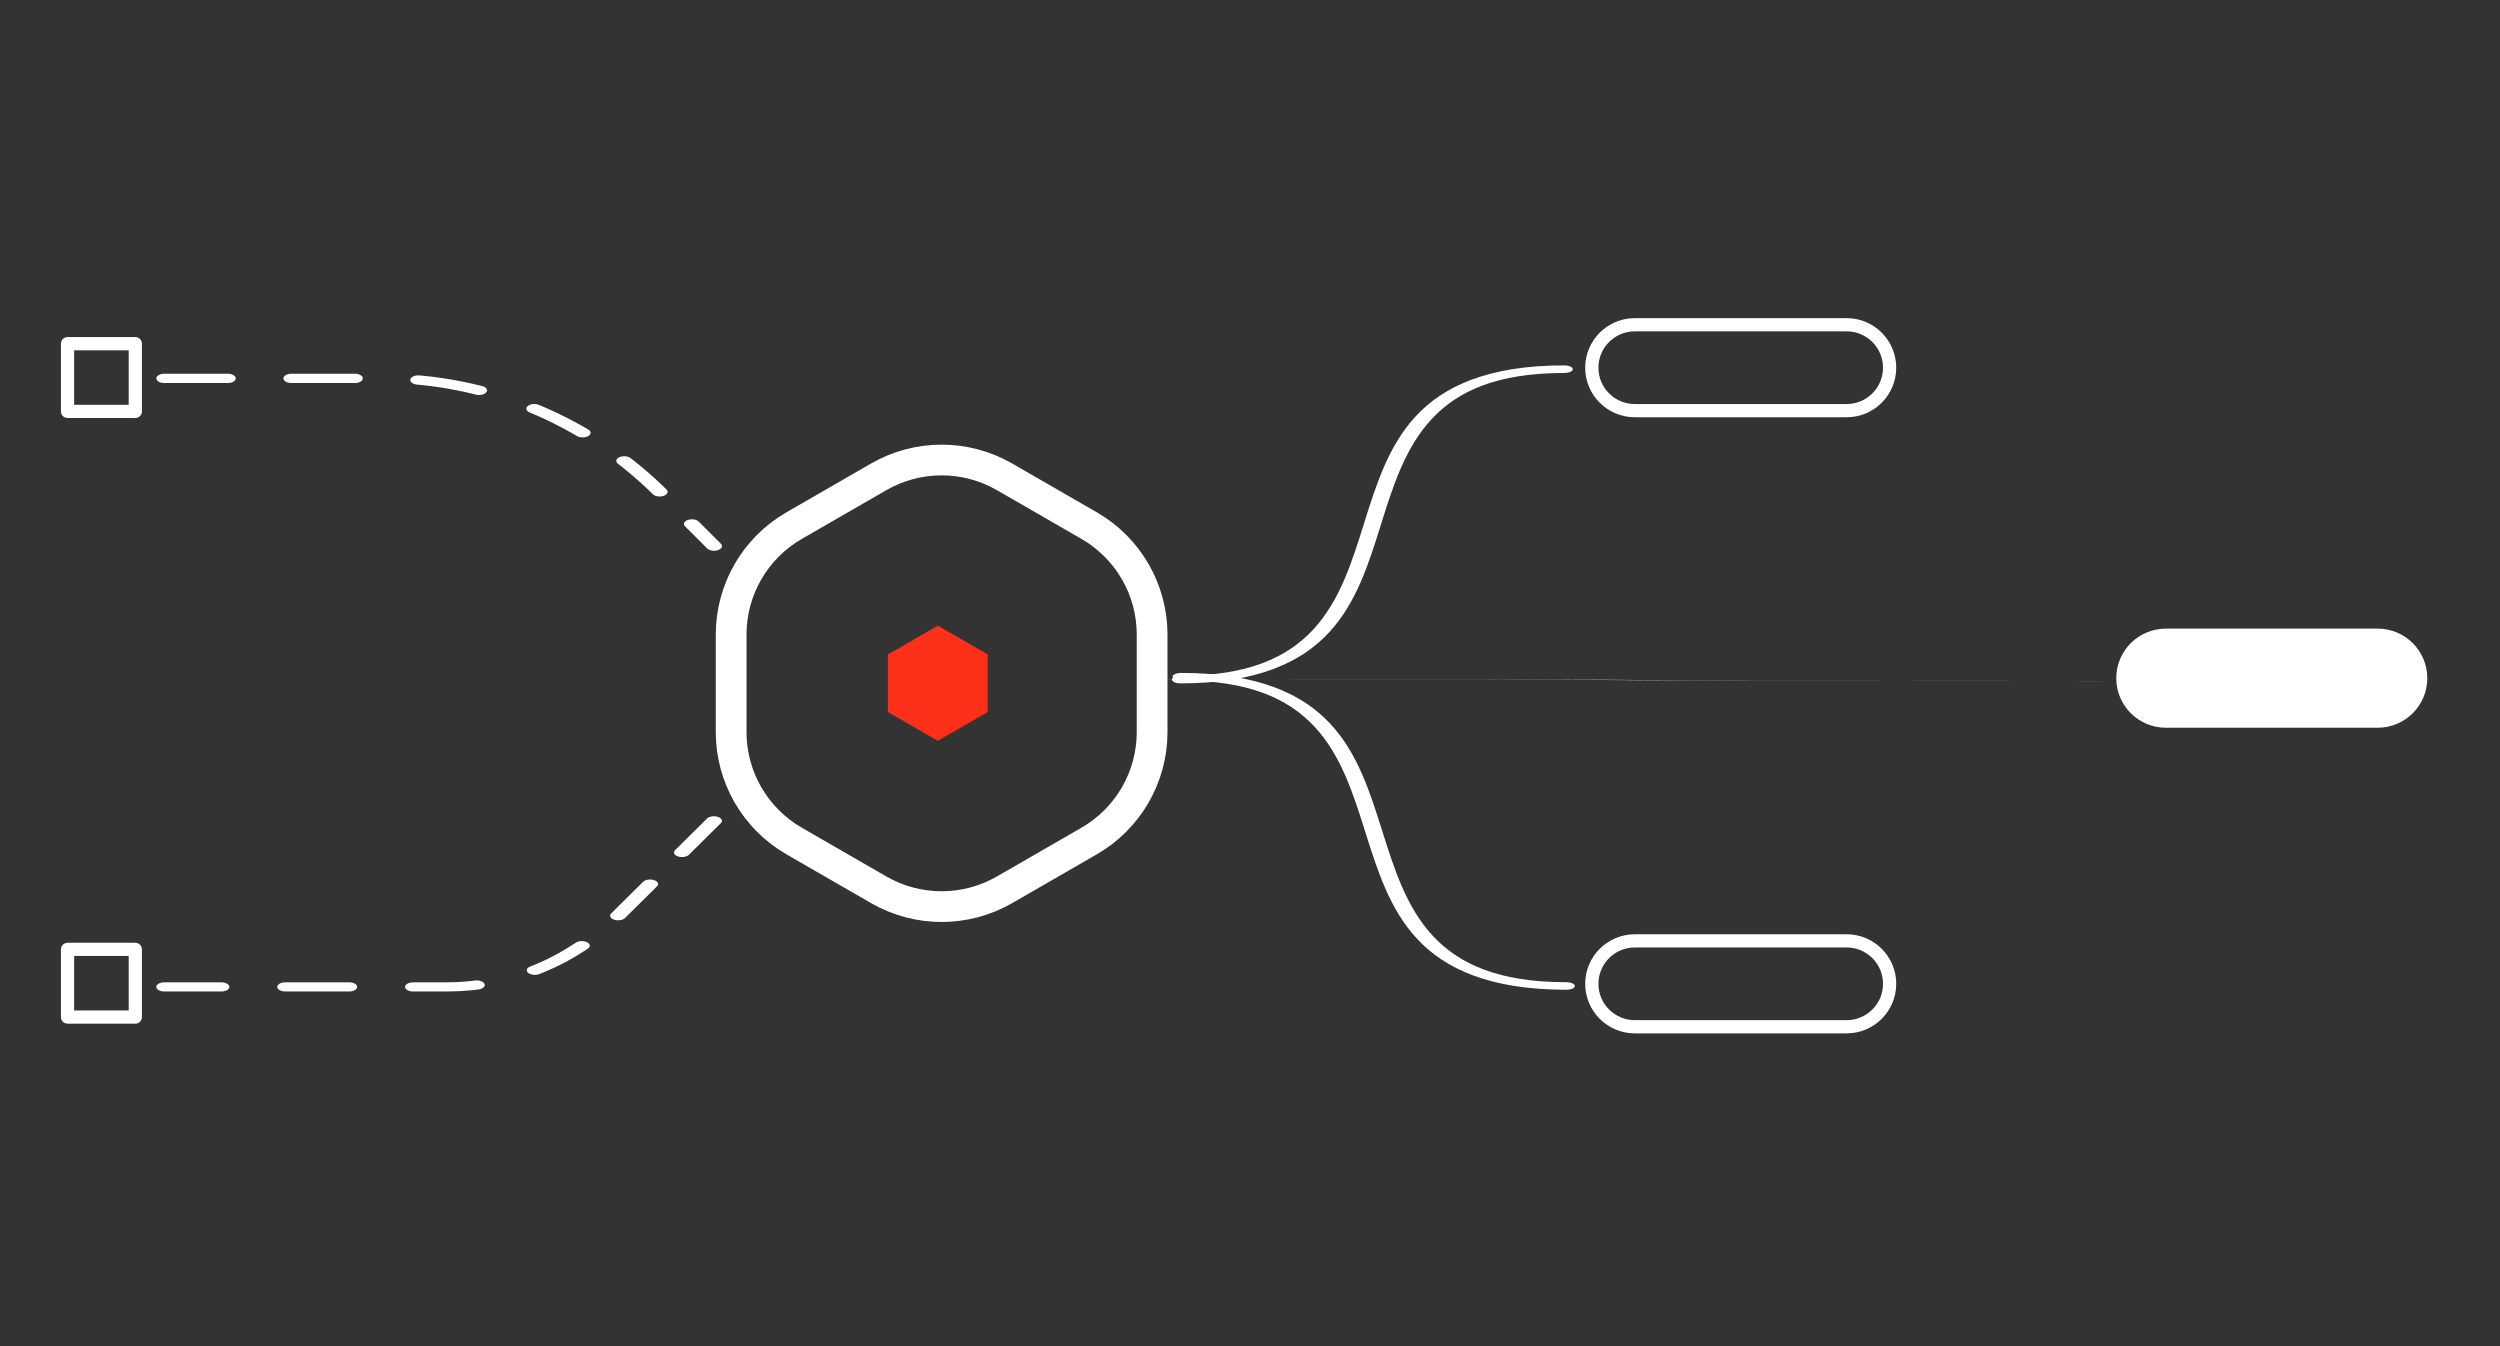 <?xml version="1.0" encoding="UTF-8" standalone="no"?>
<!DOCTYPE svg PUBLIC "-//W3C//DTD SVG 1.1//EN" "http://www.w3.org/Graphics/SVG/1.1/DTD/svg11.dtd">
<svg width="100%" height="100%" viewBox="0 0 260 140" version="1.1" xmlns="http://www.w3.org/2000/svg" xmlns:xlink="http://www.w3.org/1999/xlink" xml:space="preserve" xmlns:serif="http://www.serif.com/" style="fill-rule:evenodd;clip-rule:evenodd;stroke-linecap:round;stroke-linejoin:round;stroke-miterlimit:1.5;">
    <rect x="0" y="0" width="260" height="140" fill="#333333" stroke="none"/>
    <g transform="matrix(1,0,0,1,-4951.55,0)">
        <g id="Artboard4" transform="matrix(0.473,0,0,0.409,2839.48,380.317)">
            <rect x="4464.26" y="-928.886" width="549.559" height="341.936" style="fill:none;"/>
            <g transform="matrix(0.325,0,0,0.325,3198.51,-511.54)">
                <g transform="matrix(2.114,1.90196e-32,5.10968e-32,2.442,-2452.87,-3496.76)">
                    <path d="M3285.25,1057.61C3297.72,1050.41 3313.08,1050.41 3325.55,1057.61C3334.11,1062.54 3344.06,1068.29 3352.61,1073.23C3365.08,1080.43 3372.76,1093.73 3372.76,1108.13C3372.76,1118.01 3372.76,1129.5 3372.76,1139.38C3372.76,1153.77 3365.08,1167.08 3352.61,1174.28C3344.06,1179.21 3334.11,1184.96 3325.55,1189.9C3313.08,1197.1 3297.72,1197.1 3285.25,1189.9C3276.7,1184.96 3266.75,1179.21 3258.19,1174.28C3245.72,1167.08 3238.04,1153.77 3238.04,1139.38C3238.04,1129.5 3238.04,1118.01 3238.04,1108.13C3238.04,1093.73 3245.72,1080.43 3258.19,1073.23C3266.75,1068.29 3276.7,1062.54 3285.25,1057.61Z" style="fill:none;stroke:white;stroke-width:9.84px;"/>
                </g>
                <g transform="matrix(1.19432e-16,-2.254,3.321,2.34962e-16,406.04,6611.07)">
                    <path d="M3372.76,1084.86L3372.76,1129.32C3372.76,1150.65 3358.33,1171.12 3332.65,1186.21C3322.56,1192.14 3314.54,1196.85 3314.54,1196.85" style="fill:none;stroke:white;stroke-width:3.23px;stroke-dasharray:12.94,12.94,0,0,0,0;"/>
                </g>
                <g transform="matrix(1.16241e-16,-2.194,3.321,2.34962e-16,406.04,6589.24)">
                    <path d="M3297.26,1196.83C3297.26,1196.83 3279.12,1186.36 3262.92,1177.01C3246.98,1167.81 3238.04,1155.38 3238.04,1142.43C3238.04,1119.38 3238.04,1084.86 3238.04,1084.86" style="fill:none;stroke:white;stroke-width:3.26px;stroke-dasharray:13.02,13.02,0,0,0,0;"/>
                </g>
                <g transform="matrix(0.501,1.2326e-32,1.2326e-32,0.579,2876.14,-1403.27)">
                    <path d="M3305.4,1045.97L3372.76,1084.86L3372.76,1162.64L3305.4,1201.53L3238.04,1162.64L3238.04,1084.86L3305.4,1045.97Z" style="fill:rgb(255,48,26);"/>
                </g>
                <g transform="matrix(2.114,4.53858e-32,5.10968e-32,2.442,-1389.11,-4062.57)">
                    <path d="M3275.54,1353.81C3275.54,1361.4 3269.38,1367.57 3261.79,1367.57L3193.99,1367.57C3186.39,1367.57 3180.23,1361.4 3180.23,1353.81C3180.23,1346.22 3186.39,1340.05 3193.99,1340.05L3261.79,1340.05C3269.38,1340.05 3275.54,1346.22 3275.54,1353.81Z" style="fill:white;stroke:white;stroke-width:4.23px;"/>
                </g>
                <g transform="matrix(2.114,4.53858e-32,5.10968e-32,2.442,-1748.39,-4305.49)">
                    <path d="M3275.54,1353.81C3275.54,1361.4 3269.38,1367.57 3261.79,1367.57L3193.99,1367.57C3186.39,1367.57 3180.23,1361.4 3180.23,1353.81C3180.23,1346.22 3186.39,1340.05 3193.99,1340.05L3261.79,1340.05C3269.38,1340.05 3275.54,1346.22 3275.54,1353.81Z" style="fill:none;stroke:white;stroke-width:4.23px;"/>
                </g>
                <g transform="matrix(2.114,4.53858e-32,5.10968e-32,2.442,-1748.39,-3823.44)">
                    <path d="M3275.54,1353.81C3275.54,1361.4 3269.38,1367.57 3261.79,1367.57L3193.99,1367.57C3186.39,1367.57 3180.23,1361.4 3180.23,1353.81C3180.23,1346.22 3186.39,1340.05 3193.99,1340.05L3261.79,1340.05C3269.38,1340.05 3275.54,1346.22 3275.54,1353.81Z" style="fill:none;stroke:white;stroke-width:4.23px;"/>
                </g>
                <g transform="matrix(1.74963e-16,-3.302,2.857,2.02173e-16,1598.95,8684.84)">
                    <rect x="2922.51" y="820.6" width="16.044" height="16.044" style="fill:none;stroke:white;stroke-width:3.13px;"/>
                </g>
                <g transform="matrix(1.74963e-16,-3.302,2.857,2.02173e-16,1598.95,9158.71)">
                    <rect x="2922.51" y="820.6" width="16.044" height="16.044" style="fill:none;stroke:white;stroke-width:3.13px;"/>
                </g>
                <g transform="matrix(5.79871e-17,-1.094,2.131,1.50783e-16,2584.47,2813.41)">
                    <path d="M3262.23,991.034C3262.23,1081.99 3484.22,1021.9 3484.22,1112.85" style="fill:none;stroke:white;stroke-width:5.43px;"/>
                </g>
                <g transform="matrix(2.18817e-16,1.09,2.139,4.85093e-16,2576.97,-4313.55)">
                    <path d="M3262.23,991.034C3262.23,1081.99 3484.22,1021.9 3484.22,1112.85" style="fill:none;stroke:white;stroke-width:5.41px;"/>
                </g>
                <g transform="matrix(-3.63168e-19,0.007,5.183,3.6673e-16,-440.205,-778.734)">
                    <path d="M3262.23,987.938C3262.23,1078.89 3484.22,1019.05 3484.22,1110" style="fill:none;stroke:white;stroke-width:4.07px;"/>
                </g>
            </g>
        </g>
    </g>
</svg>
